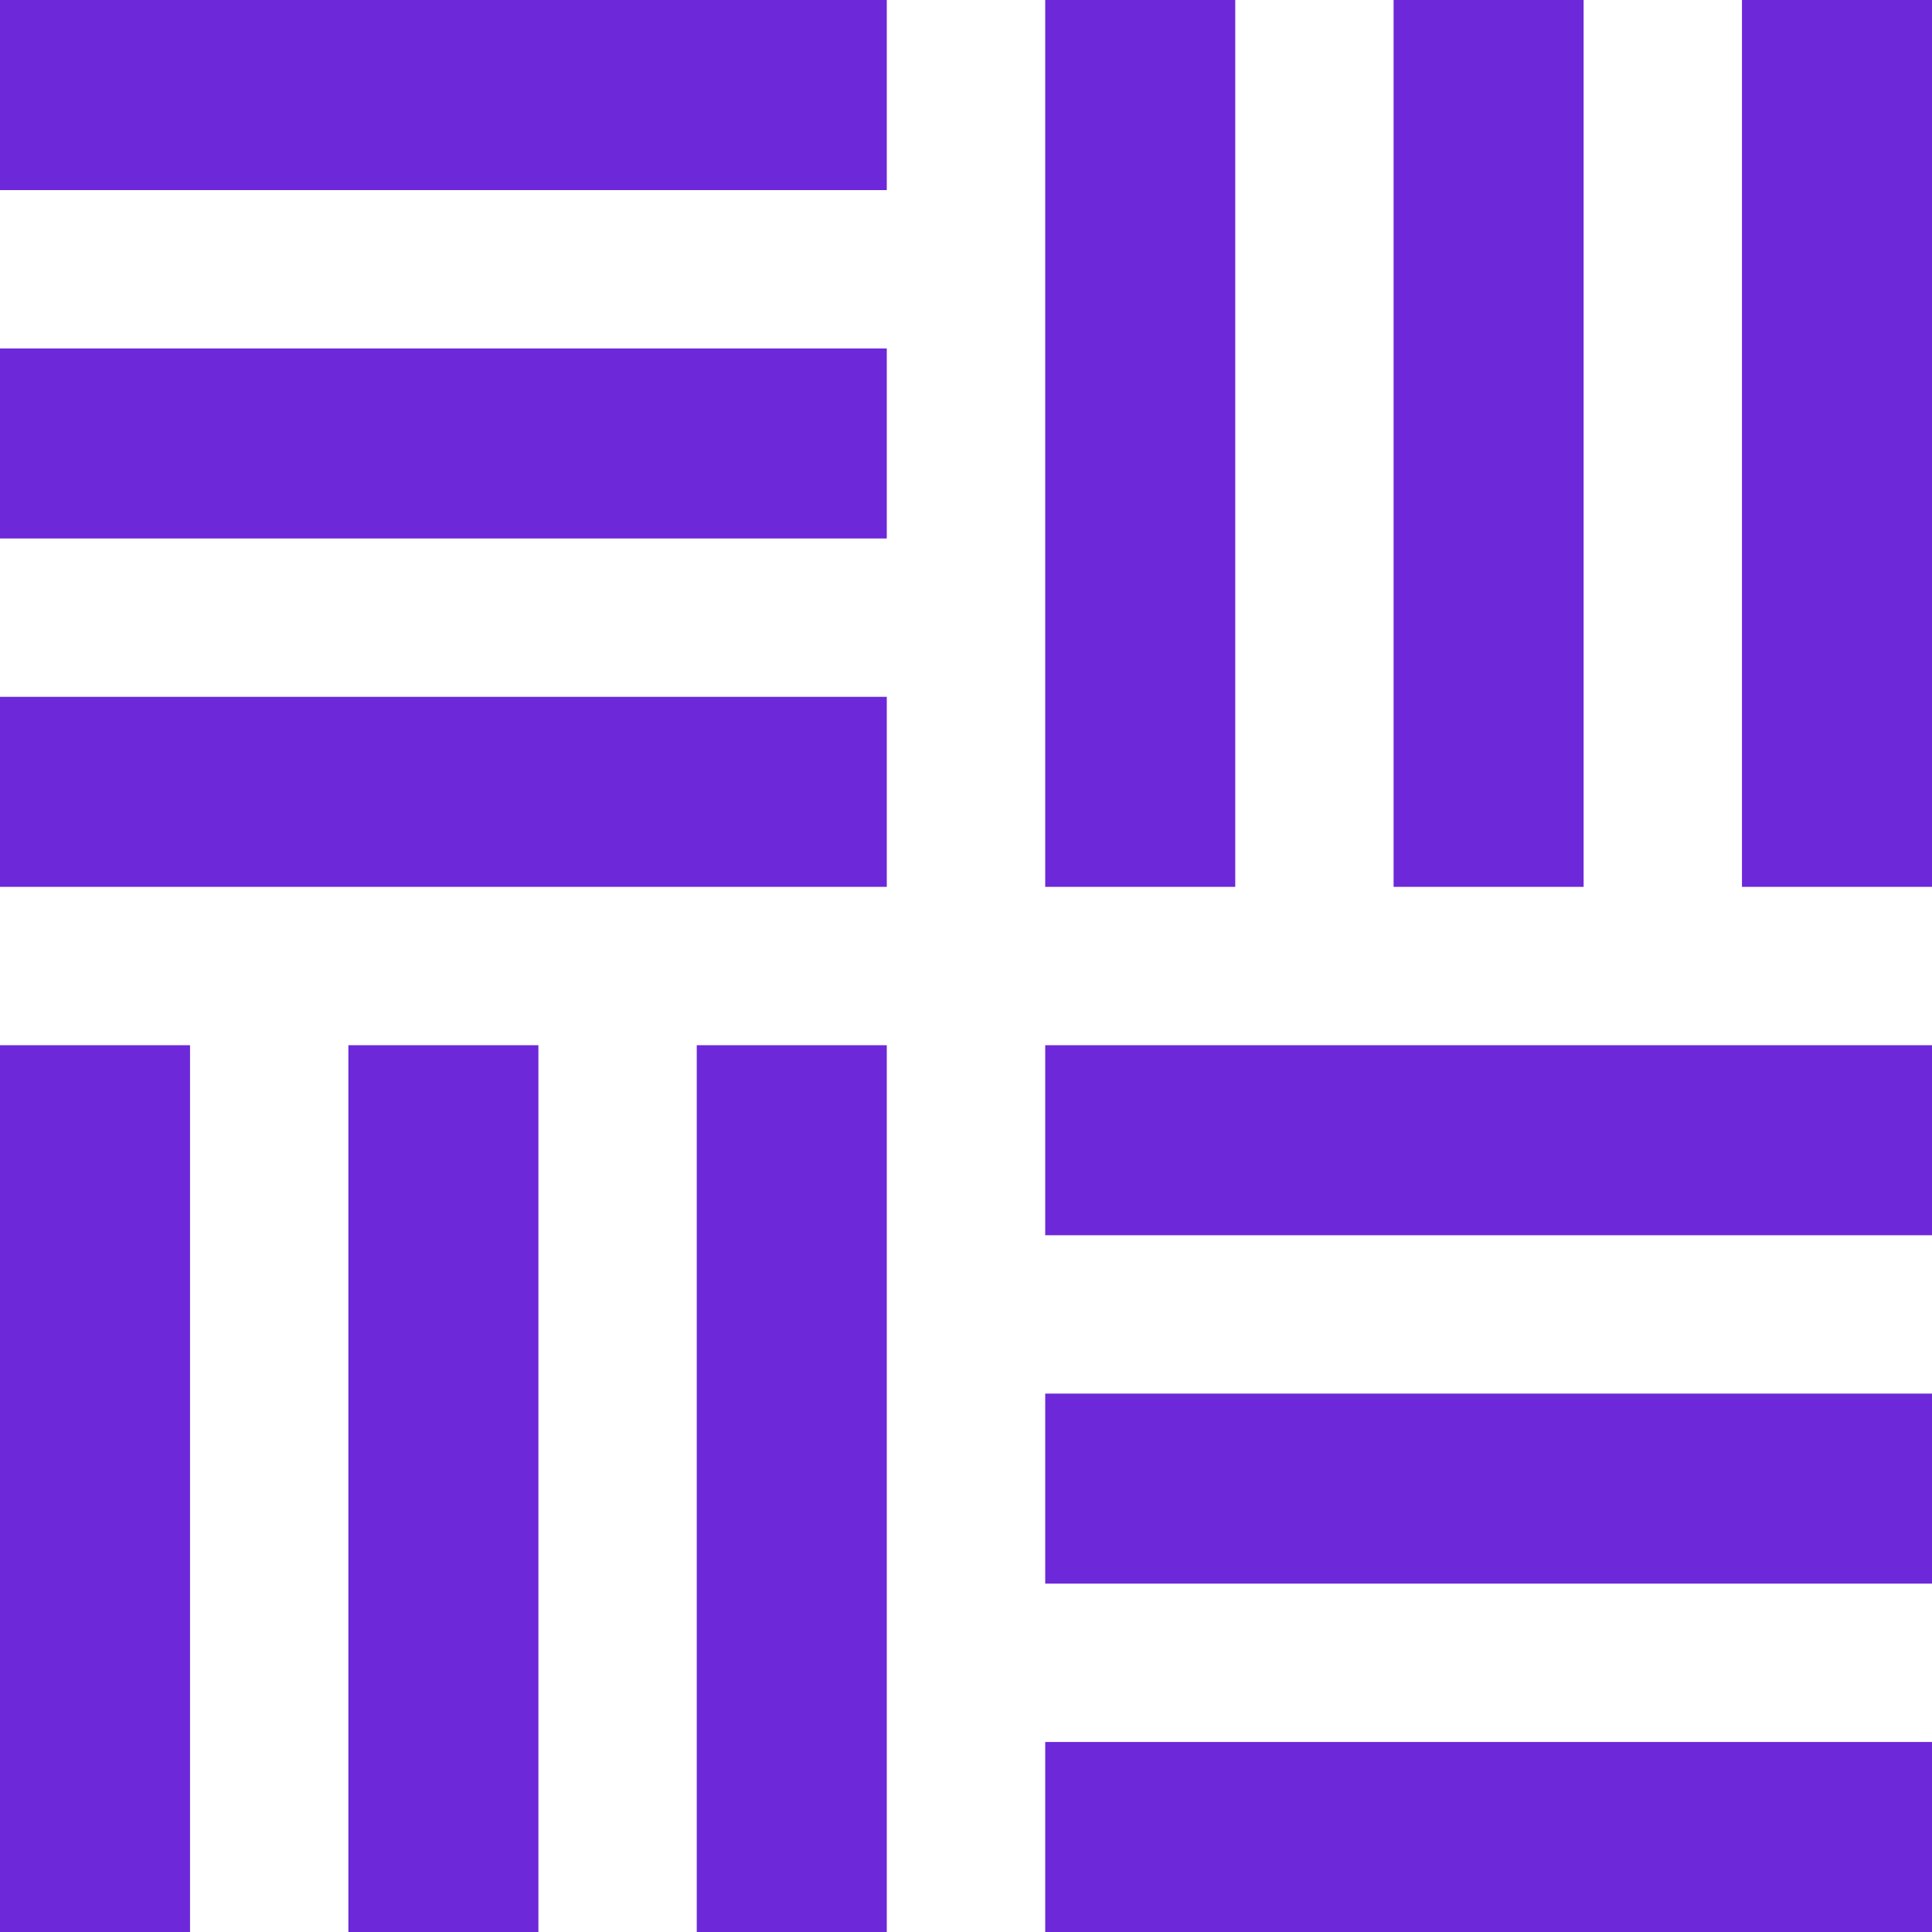 <svg width="28" height="28" viewBox="0 0 28 28" fill="none" xmlns="http://www.w3.org/2000/svg">
<g clip-path="url(#clip0_58_61)">
<path d="M0 0H6.426H12.852V2.755H0V0ZM0 5.05H12.852V7.804H0V5.05ZM0 10.099V12.853H12.852V10.099H0ZM25.246 0H28V12.853H25.246V0ZM20.197 0H22.951V6.427V12.853H20.197V0ZM15.148 0V12.853H17.902V0H15.148ZM15.148 25.246H28V28H15.148V25.246ZM15.148 20.197H28V22.951H15.148V20.197ZM24.098 15.148H15.148V17.902H28V15.148H24.098ZM0 15.148H2.754V28H0V15.148ZM5.049 15.148H7.803V28H5.049V15.148ZM10.098 15.148V28H12.852V15.148H10.098Z" fill="#6D28D9"/>
</g>
<defs>
<clipPath id="clip0_58_61">
<rect width="28" height="28" fill="white"/>
</clipPath>
</defs>
</svg>
